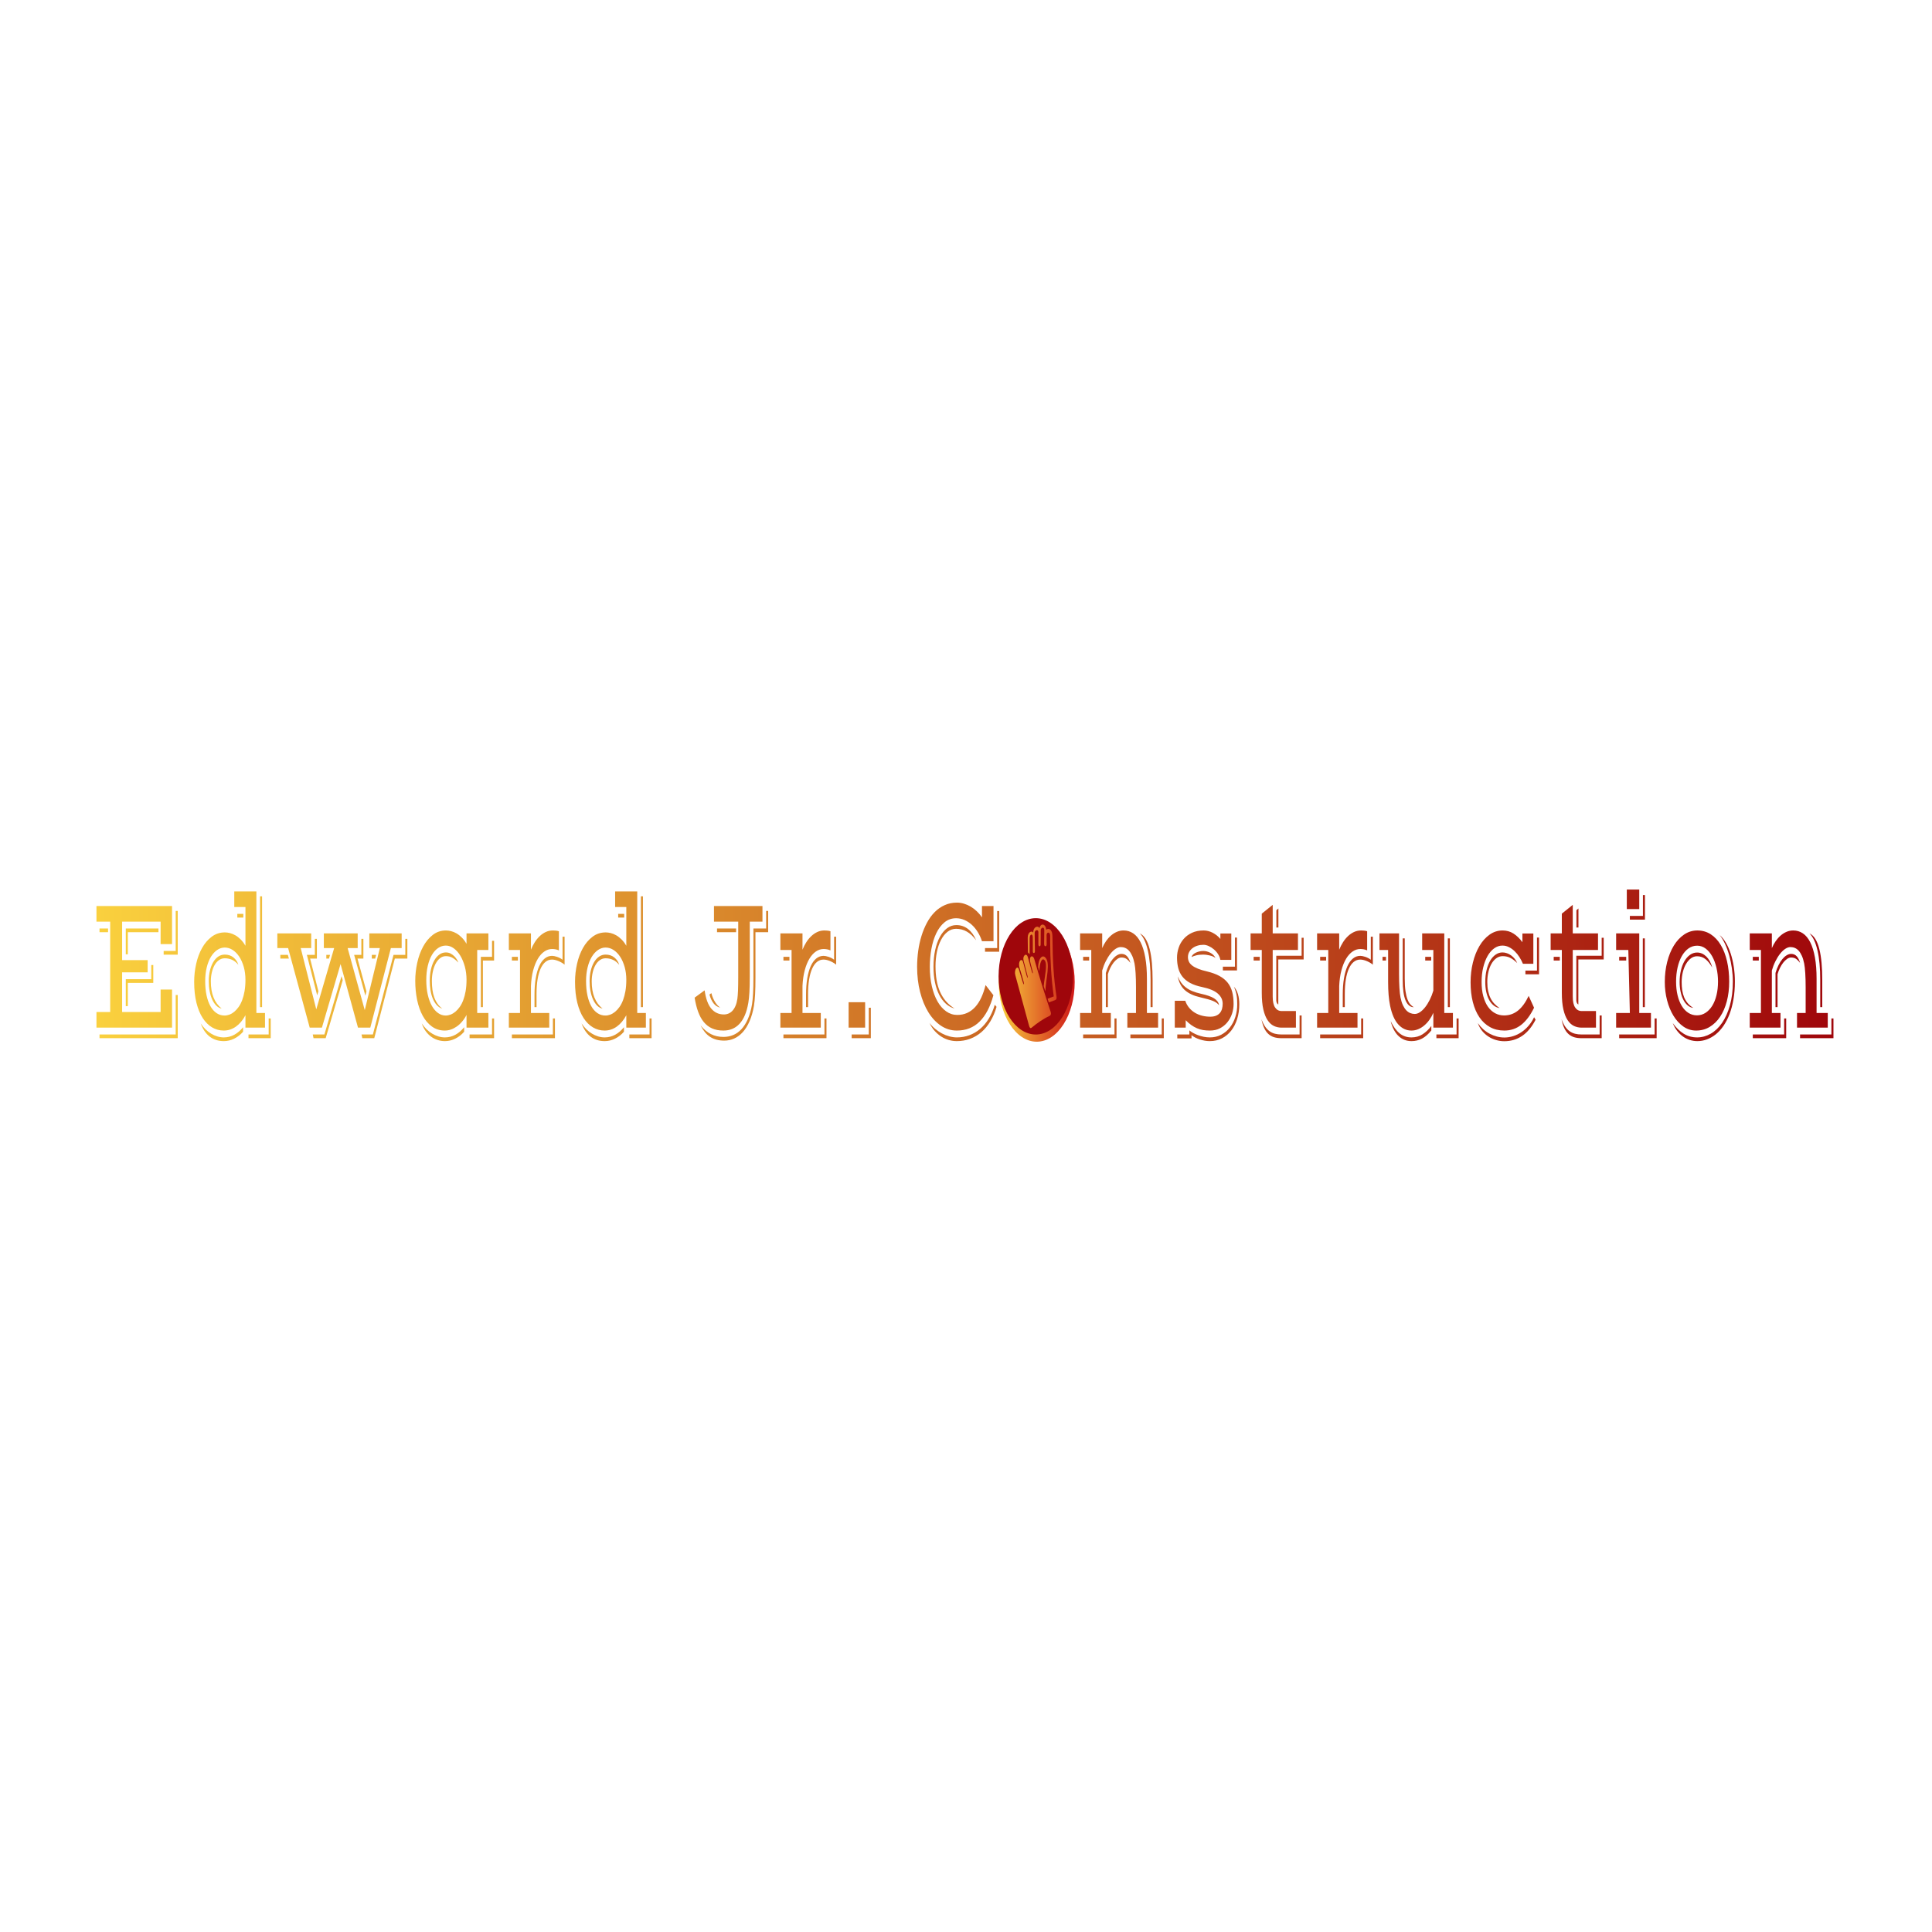 <svg class="thumb" width="1000" height="1000" viewBox="0,0,600,600" xmlns="http://www.w3.org/2000/svg" xmlns:inkscape="http://www.inkscape.org/namespaces/inkscape" xmlns:sodipodi="http://sodipodi.sourceforge.net/DTD/sodipodi-0.dtd" xmlns:xlink="http://www.w3.org/1999/xlink" xmlns:ns1="http://www.inkscape.org/namespaces/inkscape" xmlns:sketch="http://www.bohemiancoding.com/sketch/ns">
  <defs></defs>
  <g transform="matrix(0.356,0,0,0.356,-1.537,208.057)">
    <g transform="matrix(0.375,0,0,0.589,873.613,217.249)">
      <svg width="187.034" height="186.77" viewBox="-5.132,-5,187.034,186.77" class="thumb">
        <defs>
          <linearGradient x1="0" y1="0.5" x2="1" y2="0.5" id="linearGradientSkfepcdc04">
            <stop offset="0%" stop-color="#fad13e"></stop>
            <stop offset="100%" stop-color="#cf1717"></stop>
          </linearGradient>
        </defs>
        <g></g>
        <g></g>
        <g></g>
        <g></g>
        <g></g>
        <g></g>
        <g></g>
        <g></g>
        <g>
          <circle cx="88.385" cy="88.385" r="88.385" fill="url('#linearGradientSkfepcdc04')" stroke="none" style=""></circle>
        </g>
      </svg>
    </g>
    <g transform="matrix(0.694,0,0,1.085,871.977,211.114)">
      <svg width="103.542" height="103.542" viewBox="-1.771,-3.328,103.542,103.542">
        <defs>
          <linearGradient x1="0" y1="0.5" x2="1" y2="0.5" id="linearGradientSkfepcdc0a">
            <stop offset="0%" stop-color="#9f060b"></stop>
            <stop offset="100%" stop-color="#9f060b"></stop>
          </linearGradient>
        </defs>
        <g></g>
        <g></g>
        <g></g>
        <g></g>
        <g></g>
        <g></g>
        <g></g>
        <g></g>
        <g>
          <path fill="url('#linearGradientSkfepcdc0a')" d="M50,1.672c-25.831,0-46.771,20.939-46.771,46.771S24.169,95.214,50,95.214s46.771-20.94,46.771-46.771  S75.831,1.672,50,1.672z M67.351,80.238c-8.062,2.384-15.516,5.731-22.72,9.542c-1.612,0.853-2.533-0.292-3.167-1.781L24.327,47.69  c-2.019-4.748,2.811-8.527,4.535-4.643c1.575,3.55,3.328,7.019,4.993,10.527c0.76,1.602,1.936,1.992,0.955-0.493  c-1.529-3.878-3.437-7.595-5.156-11.394c-2.621-5.795,2.931-8.311,4.428-4.633l4.476,10.992c1.178,2.355,1.785,1.834,0.974-0.165  l-4.859-11.958c-1.686-4.145,3.582-6.824,5.292-2.934c1.7,3.866,3.469,7.704,5.059,11.617c0.702,1.728,1.934,2.128,0.974-0.167  c-1.035-2.472-1.972-4.984-2.956-7.478c-2.008-4.839,3.455-6.453,5.242-1.949C54.659,49.25,61.468,63.24,68.689,76.989  C69.499,78.53,68.946,79.767,67.351,80.238z M60.8,35.332c-3.308-2.104-5.979,2.287-6.389,8.975l-1.484-3.317  c0.473-7.242,5.125-9.778,8.461-8.01c7.822,4.143,1.088,17.211,0.623,27.605c-0.582-0.946-1.463-3.367-2.045-4.311  C60.892,48.857,65.37,38.243,60.8,35.332z M74.314,67.571l-7.966,1.801l-1.446-2.92l7.679-1.869  c-3.16-14.483-4.425-29.291-4.535-44.489c-0.012-1.499,0.09-2.841,0.008-4.345c-0.187-3.412-4.494-3.022-4.475-0.492l0.055,7.53  c0.016,2.005-3.213,2.021-3.164-0.327l0.219-10.913c0.072-3.658-4.454-2.273-4.475-0.234l-0.109,11.477  c-0.021,2.083-2.838,1.92-2.838,0v-9.931c0-2.45-4.744-1.74-4.692,0.653l0.328,14.732c0.045,2.03-2.652,1.708-2.619,0.327  c0.094-3.927-0.073-7.856-0.109-11.785c-0.026-2.826-3.789-2.679-3.874,1.146c-0.099,4.438-0.018,8.27-0.055,12.707l-2.182-1.466  l-0.219-11.746c-0.092-4.872,5.71-6.059,6.883-4.02c-0.104-4.52,5.74-6.258,7.957-3.713c1.492-4.438,7.84-3.514,8.401,1.201  c4.593-1.77,7.802,0.938,7.804,5.072c0.002,1.215,0.111,2.206,0.123,3.31c0.134,15.416,1.4,30.606,5.047,45.511  C76.474,66.475,75.521,67.297,74.314,67.571z" stroke="none" style=""></path>
        </g>
      </svg>
    </g>
    <g transform="matrix(2.727,0,0,2.727,408.605,171.727)">
      <svg width="25.533" height="42.73" viewBox="9.978,57.443,25.533,42.73">
        <defs>
          <linearGradient x1="0" y1="0.5" x2="1" y2="0.5" id="linearGradientSkfepcdc0g">
            <stop offset="0%" stop-color="#000000"></stop>
            <stop offset="100%" stop-color="#000000"></stop>
          </linearGradient>
        </defs>
        <g></g>
        <g></g>
        <g></g>
        <g></g>
        <g></g>
        <g></g>
        <g></g>
        <g></g>
        <g>
          <path display="none" d="M30.511,92.747c0,1.338-1.16,2.426-2.59,2.426H17.569c-1.431,0-2.591-1.086-2.591-2.426v-27.88  c0-1.338,1.16-2.424,2.591-2.424h10.352c1.431,0,2.59,1.086,2.59,2.424V92.747z" fill="url('#linearGradientSkfepcdc0g')" stroke="none" style=""></path>
        </g>
      </svg>
    </g>
    <g transform="matrix(2.727,0,0,2.727,387.06,14.818)">
      <svg width="109.999" height="83.981" viewBox="-5,-0.173,109.999,83.981">
        <defs>
          <linearGradient x1="0" y1="0.5" x2="1" y2="0.5" id="linearGradientSkfepcdc0m">
            <stop offset="0%" stop-color="#000000"></stop>
            <stop offset="100%" stop-color="#000000"></stop>
          </linearGradient>
        </defs>
        <g></g>
        <g></g>
        <g></g>
        <g></g>
        <g></g>
        <g></g>
        <g></g>
        <g></g>
        <g>
          <path display="none" d="M50.819,4.827C50.527,4.823,50.267,4.86,50,4.895c-0.265-0.035-0.527-0.071-0.818-0.067  C22.049,5.293,0.467,26.875,0,54.009c0,6.656,0,13.313,0,19.97c0,6.438,9.985,6.438,9.985,0c0-6.655,0-13.313,0-19.97  c0.374-21.667,17.53-38.823,39.197-39.195c0.291-0.005,0.554-0.053,0.818-0.096c0.267,0.043,0.527,0.091,0.819,0.095  c21.666,0.373,38.823,17.528,39.197,39.196c0,6.654,0,13.312,0,19.97c0,6.438,9.983,6.438,9.983,0c0-6.656,0-13.313,0-19.97  C99.531,26.875,77.953,5.293,50.819,4.827z" fill="url('#linearGradientSkfepcdc0m')" stroke="none" style=""></path>
        </g>
      </svg>
    </g>
    <g transform="matrix(2.727,0,0,2.727,556.605,171.727)">
      <svg width="25.529" height="42.73" viewBox="64.492,57.443,25.529,42.73">
        <defs>
          <linearGradient x1="0" y1="0.5" x2="1" y2="0.5" id="linearGradientSkfepcdc0s">
            <stop offset="0%" stop-color="#000000"></stop>
            <stop offset="100%" stop-color="#000000"></stop>
          </linearGradient>
        </defs>
        <g></g>
        <g></g>
        <g></g>
        <g></g>
        <g></g>
        <g></g>
        <g></g>
        <g></g>
        <g>
          <path display="none" d="M69.492,92.747c0,1.338,1.159,2.426,2.587,2.426h10.355c1.429,0,2.587-1.086,2.587-2.426v-27.88  c0-1.338-1.158-2.424-2.587-2.424H72.079c-1.428,0-2.587,1.086-2.587,2.424V92.747z" fill="url('#linearGradientSkfepcdc0s')" stroke="none" style=""></path>
        </g>
      </svg>
    </g>
    <g transform="matrix(2.727,0,0,2.727,457.969,0)">
      <svg width="57.716" height="110" viewBox="21.141,-5,57.716,110">
        <defs>
          <linearGradient x1="0" y1="0.5" x2="1" y2="0.5" id="linearGradientSkfepcdc0y">
            <stop offset="0%" stop-color="#000000"></stop>
            <stop offset="100%" stop-color="#000000"></stop>
          </linearGradient>
        </defs>
        <g></g>
        <g></g>
        <g></g>
        <g></g>
        <g></g>
        <g></g>
        <g></g>
        <g></g>
        <g>
          <path display="none" d="M73.857,23.889c0-1.889-1.146-3.508-2.781-4.199c0.811-0.824,1.313-1.952,1.313-3.199  c0-2.506-2.02-4.536-4.521-4.557c0.216-0.529,0.335-1.105,0.335-1.711c0-2.519-2.04-4.56-4.56-4.56c-0.603,0-1.173,0.118-1.7,0.331  c-0.021-2.5-2.05-4.521-4.557-4.521c-1.242,0-2.367,0.499-3.189,1.306C53.505,1.145,51.887,0,50,0c-1.886,0-3.503,1.145-4.197,2.779  c-0.822-0.807-1.946-1.306-3.19-1.306c-2.505,0-4.537,2.02-4.556,4.521c-0.527-0.21-1.1-0.331-1.701-0.331  c-2.519,0-4.561,2.041-4.561,4.56c0,0.604,0.121,1.182,0.334,1.711c-2.498,0.021-4.518,2.051-4.518,4.555  c0,1.249,0.5,2.375,1.311,3.199c-1.633,0.692-2.779,2.311-2.781,4.196l0,0c0,0,0,0.002,0,0.005c0,0.002,0,0.004,0,0.006v-0.002  c0,1.888,1.148,3.504,2.781,4.196c-0.81,0.823-1.311,1.951-1.311,3.198c0,2.505,2.02,4.535,4.519,4.557  c-0.214,0.53-0.334,1.105-0.334,1.711c0,2.52,2.041,4.559,4.56,4.559c0.602,0,1.174-0.118,1.701-0.331  c0.018,2.002,1.321,3.692,3.125,4.288L29.73,97.133l7.873-5.165L42.515,100L50,66.62L57.484,100l4.914-8.032l7.871,5.166  L58.819,46.07c1.805-0.596,3.108-2.286,3.126-4.288c0.525,0.213,1.098,0.331,1.698,0.331c2.521,0,4.561-2.041,4.561-4.559  c0-0.604-0.12-1.181-0.334-1.711c2.499-0.021,4.519-2.052,4.519-4.557c0-1.247-0.502-2.375-1.312-3.199  C72.711,27.396,73.857,25.777,73.857,23.889z M50,38.715c-8.189,0-14.829-6.638-14.829-14.829c0-8.187,6.64-14.825,14.829-14.825  c8.188,0,14.827,6.639,14.827,14.825C64.827,32.078,58.188,38.715,50,38.715z" fill="url('#linearGradientSkfepcdc0y')" stroke="none" style=""></path>
        </g>
      </svg>
    </g>
    <g transform="matrix(2.727,0,0,2.727,438.878,0)">
      <svg width="71.788" height="110" viewBox="14.106,-5,71.788,110">
        <defs>
          <linearGradient x1="0" y1="0.5" x2="1" y2="0.5" id="linearGradientSkfepcdc014">
            <stop offset="0%" stop-color="#000000"></stop>
            <stop offset="100%" stop-color="#000000"></stop>
          </linearGradient>
        </defs>
        <g></g>
        <g></g>
        <g></g>
        <g></g>
        <g></g>
        <g></g>
        <g></g>
        <g></g>
        <g>
          <path display="none" d="M50,100h4.559V76.896l0.002,0.003h25.463c0.493-0.006,0.87-0.525,0.87-1.037c0-0.188-0.05-0.363-0.142-0.516  L67.459,52.984c-0.145-0.241-0.345-0.922,0.424-1.051l3.313-0.336c0.49-0.007,0.863-0.525,0.863-1.038  c0-0.187-0.053-0.362-0.142-0.515l-10.688-18.34c-0.215-0.335-0.117-0.824,0.338-0.893l1.934-0.331  c0.488-0.082,0.773-0.66,0.688-1.167c-0.021-0.12-0.062-0.231-0.116-0.33l-7.708-13.359c-0.15-0.284,0.027-0.623,0.283-0.7  l1.008-0.306c0.476-0.143,0.688-0.756,0.537-1.249c-0.023-0.078-0.057-0.154-0.098-0.22L50.749,0.428C50.59,0.173,50.321,0,50,0  c-0.322,0-0.59,0.173-0.749,0.428l-7.346,12.725c-0.037,0.066-0.07,0.141-0.096,0.22c-0.149,0.491,0.063,1.104,0.537,1.248  l1.008,0.306c0.257,0.078,0.436,0.417,0.286,0.7L35.93,28.985c-0.055,0.099-0.094,0.212-0.114,0.33  c-0.087,0.507,0.199,1.085,0.687,1.169l1.935,0.328c0.454,0.069,0.552,0.559,0.337,0.894l-10.69,18.339  c-0.089,0.152-0.141,0.327-0.141,0.515c0,0.512,0.374,1.031,0.862,1.038l3.312,0.336c0.768,0.129,0.569,0.81,0.426,1.051  L19.248,75.346c-0.092,0.151-0.142,0.326-0.142,0.514c0,0.513,0.379,1.033,0.871,1.039h25.462l0.005-0.006V100H50z" fill="url('#linearGradientSkfepcdc014')" stroke="none" style=""></path>
        </g>
      </svg>
    </g>
    <g transform="matrix(0.908,0,0,1.745,92.713,148.446)">
      <svg width="1686.719" height="185" style="overflow: visible;">
        <defs>
          <linearGradient x1="1" y1="0.5" x2="0" y2="0.5" id="linearGradientSkfepcdc01c">
            <stop offset="0%" stop-color="#9f060b"></stop>
            <stop offset="100%" stop-color="#fad13e"></stop>
          </linearGradient>
        </defs>
        <g transform="matrix(1,0,0,1,0,93.75)">
          <path d="M-4.68 0L-4.68-7.81L 8.51-7.81L 8.51-52.98L-4.68-52.98L-4.68-60.79L 67.93-60.79L 67.93-41.75L 56.95-41.75L 56.95-52.98L 19.98-52.98L 19.98-33.74L 44.49-33.74L 44.49-27.64L 19.98-27.64L 19.98-7.81L 56.95-7.81L 56.95-19.04L 67.93-19.04L 67.93 0L-4.68 0ZM 59.88-36.47L 59.88-38.33L 71.45-38.33L 71.45-58.35L 73.4-58.35L 73.4-36.47L 59.88-36.47ZM 23.5-36.67L 23.5-49.56L 54.89-49.56L 54.89-47.71L 25.45-47.71L 25.45-36.67L 23.5-36.67ZM-1.75-47.71L-1.75-49.56L 6.46-49.56L 6.46-47.71L-1.75-47.71ZM 23.5-10.74L 23.5-24.22L 47.96-24.22L 47.96-31.3L 49.91-31.3L 49.91-22.36L 25.45-22.36L 25.45-10.74L 23.5-10.74ZM-1.75 3.42L 71.45 3.42L 71.45-16.31L 73.4-16.31L 73.4 5.27L-1.75 5.27L-1.75 3.42ZM 89.2-22.9L 89.2-22.9Q 89.2-27.44  91.1-31.86Q 93-36.28  96.74-39.77Q 100.47-43.26  105.99-45.43Q 111.51-47.61  118.69-47.61L 118.69-47.61Q 120.98-47.61  123.59-47.27Q 126.21-46.92  128.82-46.14Q 131.43-45.36  133.92-44.07Q 136.41-42.77  138.46-40.92L 138.46-40.92L 138.46-60.3L 127.72-60.3L 127.72-68.12L 148.96-68.12L 148.96-7.32L 157.26-7.32L 157.26 0L 138.46 0L 138.46-6.2Q 134.65-2.49  129.28-0.51Q 123.91 1.46  117.61 1.46L 117.61 1.46Q 111.61 1.46  106.43-0.12Q 101.26-1.71  97.42-4.79Q 93.59-7.86  91.39-12.4Q 89.2-16.94  89.2-22.9ZM 152.48-10.25L 152.48-65.63L 154.43-65.63L 154.43-10.25L 152.48-10.25ZM 130.65-55.03L 130.65-56.88L 136.41-56.88L 136.41-55.03L 130.65-55.03ZM 99.79-23.29L 99.79-23.29Q 99.79-19.34  101.08-16.16Q 102.38-12.99  104.8-10.74Q 107.21-8.5  110.66-7.28Q 114.1-6.05  118.44-6.05L 118.44-6.05Q 120.74-6.05  123.11-6.52Q 125.47-6.98  127.7-7.93Q 129.92-8.89  131.9-10.33Q 133.87-11.77  135.31-13.75Q 136.75-15.72  137.61-18.26Q 138.46-20.8  138.46-23.93L 138.46-23.93Q 138.46-27.39  136.85-30.35Q 135.24-33.3  132.53-35.45Q 129.82-37.6  126.21-38.82Q 122.59-40.04  118.59-40.04L 118.59-40.04Q 114.68-40.04  111.27-38.82Q 107.85-37.6  105.28-35.4Q 102.72-33.2  101.26-30.1Q 99.79-27  99.79-23.29ZM 103.21-23.29L 103.21-23.29Q 103.21-26.07  104.31-28.47Q 105.41-30.86  107.41-32.67Q 109.41-34.47  112.27-35.5Q 115.12-36.52  118.59-36.52L 118.59-36.52Q 123.57-36.52  126.99-35.06Q 130.41-33.59  131.63-31.4L 131.63-31.4Q 128.99-33.11  125.69-33.89Q 122.4-34.67  118.59-34.67L 118.59-34.67Q 115.51-34.67  113.05-33.76Q 110.58-32.86  108.85-31.3Q 107.12-29.74  106.16-27.61Q 105.21-25.49  105.21-23.1L 105.21-23.1Q 105.21-13.87  115.61-9.52L 115.61-9.52Q 112.63-9.86  110.34-11.08Q 108.04-12.3  106.46-14.14Q 104.87-15.97  104.04-18.31Q 103.21-20.65  103.21-23.29ZM 141.39 3.42L 160.78 3.42L 160.78-4.59L 162.73-4.59L 162.73 5.27L 141.39 5.27L 141.39 3.42ZM 95.49-2.1L 95.49-2.1Q 97.5-0.49  100.04 0.81Q 102.57 2.1  105.46 3Q 108.34 3.91  111.44 4.39Q 114.54 4.88  117.66 4.88L 117.66 4.88Q 123.08 4.88  127.79 3.54Q 132.51 2.2  136.17-0.2L 136.17-0.2L 136.17 2.05Q 132.51 4.25  127.7 5.49Q 122.89 6.74  117.71 6.74L 117.71 6.74Q 109.8 6.74  104.19 4.52Q 98.57 2.29  95.49-2.1ZM 200.208 0L 179.448-39.79L 169.098-39.79L 169.098-47.12L 201.618-47.12L 201.618-39.79L 191.558-39.79L 206.508-9.13L 223.688-39.79L 213.778-39.79L 213.778-47.12L 246.298-47.12L 246.298-39.79L 236.628-39.79L 253.088-8.74L 267.588-39.79L 257.478-39.79L 257.478-47.12L 288.538-47.12L 288.538-39.79L 278.188-39.79L 258.408 0L 246.588 0L 229.848-31.79L 211.928 0L 200.208 0ZM 250.008 3.42L 260.898 3.42L 280.718-36.38L 292.048-36.38L 292.048-44.38L 294.008-44.38L 294.008-34.52L 281.988-34.52L 262.218 5.27L 250.738 5.27L 250.008 3.42ZM 242.878-36.38L 249.818-36.38L 249.818-44.38L 251.768-44.38L 251.768-34.52L 246.108-34.52L 254.698-18.12L 253.668-15.97L 242.878-36.38ZM 207.378-16.16L 197.468-36.38L 205.138-36.38L 205.138-44.38L 207.088-44.38L 207.088-34.52L 200.598-34.52L 208.558-18.16L 207.378-16.16ZM 259.868-34.52L 259.868-36.38L 263.978-36.38L 263.098-34.52L 259.868-34.52ZM 216.168-34.52L 216.168-36.38L 219.738-36.38L 218.708-34.52L 216.168-34.52ZM 171.978-34.52L 171.978-36.38L 179.208-36.38L 180.188-34.52L 171.978-34.52ZM 203.138 3.42L 214.318 3.42L 230.768-25.73L 231.898-23.68L 215.538 5.27L 203.868 5.27L 203.138 3.42ZM 301.6-23.39L 301.6-23.39Q 301.6-27.93  303.5-32.42Q 305.4-36.91  309.14-40.5Q 312.87-44.09  318.39-46.34Q 323.91-48.58  331.09-48.58L 331.09-48.58Q 333.38-48.58  335.99-48.24Q 338.61-47.9  341.22-47.12Q 343.83-46.34  346.32-45.04Q 348.81-43.75  350.86-41.89L 350.86-41.89L 350.86-47.12L 371.86-47.12L 371.86-38.82L 361.12-38.82L 361.12-7.32L 371.86-7.32L 371.86 0L 350.86 0L 350.86-6.35Q 348.96-4.44  346.54-2.98Q 344.12-1.51  341.41-0.54Q 338.7 0.44  335.8 0.95Q 332.89 1.46  330.01 1.46L 330.01 1.46Q 322.98 1.46  317.66-0.54Q 312.34-2.54  308.77-5.93Q 305.21-9.33  303.4-13.84Q 301.6-18.36  301.6-23.39ZM 364.63-10.25L 364.63-35.4L 375.37-35.4L 375.37-43.41L 377.33-43.41L 377.33-33.54L 366.59-33.54L 366.59-10.25L 364.63-10.25ZM 312.19-23.78L 312.19-23.78Q 312.19-19.73  313.63-16.46Q 315.07-13.18  317.56-10.89Q 320.05-8.59  323.47-7.32Q 326.89-6.05  330.84-6.05L 330.84-6.05Q 333.14-6.05  335.51-6.52Q 337.87-6.98  340.1-7.93Q 342.32-8.89  344.3-10.33Q 346.27-11.77  347.71-13.75Q 349.15-15.72  350.01-18.26Q 350.86-20.8  350.86-23.93L 350.86-23.93Q 350.86-27.39  349.25-30.49Q 347.64-33.59  344.93-35.94Q 342.22-38.28  338.61-39.65Q 334.99-41.02  330.99-41.02L 330.99-41.02Q 326.99-41.02  323.54-39.79Q 320.1-38.57  317.59-36.33Q 315.07-34.08  313.63-30.88Q 312.19-27.69  312.19-23.78ZM 315.56-23.54L 315.56-23.54Q 315.56-26.61  316.71-29.17Q 317.86-31.74  319.91-33.62Q 321.96-35.5  324.79-36.55Q 327.62-37.6  330.99-37.6L 330.99-37.6Q 333.53-37.6  335.58-37.04Q 337.63-36.47  339.14-35.67Q 340.66-34.86  341.63-34.01Q 342.61-33.15  343-32.52L 343-32.52Q 340.36-33.98  337.58-34.86Q 334.8-35.74  330.99-35.74L 330.99-35.74Q 327.91-35.74  325.45-34.74Q 322.98-33.74  321.22-32.03Q 319.47-30.32  318.51-28.08Q 317.56-25.83  317.56-23.34L 317.56-23.34Q 317.56-21  318.1-18.95Q 318.64-16.89  319.83-15.16Q 321.03-13.43  322.96-11.99Q 324.89-10.55  327.62-9.47L 327.62-9.47Q 324.54-10.01  322.27-11.3Q 320-12.6  318.51-14.45Q 317.02-16.31  316.29-18.63Q 315.56-20.95  315.56-23.54ZM 353.79 3.42L 375.37 3.42L 375.37-4.59L 377.33-4.59L 377.33 5.27L 353.79 5.27L 353.79 3.42ZM 307.89-2.1L 307.89-2.1Q 309.9-0.49  312.44 0.81Q 314.97 2.1  317.86 3Q 320.74 3.91  323.84 4.39Q 326.94 4.88  330.06 4.88L 330.06 4.88Q 335.48 4.88  340.19 3.54Q 344.91 2.2  348.57-0.2L 348.57-0.2L 348.57 2.05Q 344.91 4.25  340.1 5.49Q 335.29 6.74  330.11 6.74L 330.11 6.74Q 326.55 6.74  323.13 6.18Q 319.71 5.62  316.78 4.49Q 313.85 3.37  311.56 1.71Q 309.26 0.05  307.89-2.1ZM 391.512 0L 391.512-7.32L 402.252-7.32L 402.252-38.82L 391.512-38.82L 391.512-47.12L 412.752-47.12L 412.752-38.96Q 414.262-40.92  416.392-42.68Q 418.512-44.43  421.202-45.75Q 423.882-47.07  427.062-47.83Q 430.232-48.58  433.842-48.58L 433.842-48.58Q 434.922-48.58  436.532-48.51Q 438.142-48.44  439.612-48.19L 439.612-48.19L 439.612-38.62Q 437.902-39.01  436.242-39.16Q 434.582-39.31  433.012-39.31L 433.012-39.31Q 429.112-39.31  425.622-38.06Q 422.132-36.82  419.392-34.45Q 416.662-32.08  414.902-28.66Q 413.142-25.24  412.752-20.85L 412.752-20.85L 412.752-7.32L 430.332-7.32L 430.332 0L 391.512 0ZM 416.172-10.25L 416.172-16.46Q 416.172-21.04  417.342-24.66Q 418.512-28.27  420.682-30.76Q 422.862-33.25  425.982-34.57Q 429.112-35.89  433.012-35.89L 433.012-35.89Q 433.842-35.89  435.112-35.77Q 436.382-35.64  437.772-35.4Q 439.172-35.16  440.582-34.79Q 442.002-34.42  443.122-33.94L 443.122-33.94L 443.122-45.46L 445.072-45.46L 445.072-31.49Q 443.712-32.08  442.122-32.54Q 440.532-33.01  438.902-33.35Q 437.262-33.69  435.752-33.86Q 434.232-34.03  433.012-34.03L 433.012-34.03Q 429.452-34.03  426.692-32.86Q 423.932-31.69  422.032-29.49Q 420.122-27.29  419.122-24.12Q 418.122-20.95  418.122-16.94L 418.122-16.94L 418.122-10.25L 416.172-10.25ZM 394.442-33.54L 394.442-35.4L 400.202-35.4L 400.202-33.54L 394.442-33.54ZM 394.442 3.42L 433.842 3.42L 433.842-4.59L 435.802-4.59L 435.802 5.27L 394.442 5.27L 394.442 3.42ZM 455.114-22.9L 455.114-22.9Q 455.114-27.44  457.014-31.86Q 458.914-36.28  462.654-39.77Q 466.384-43.26  471.904-45.43Q 477.424-47.61  484.604-47.61L 484.604-47.61Q 486.894-47.61  489.504-47.27Q 492.124-46.92  494.734-46.14Q 497.344-45.36  499.834-44.07Q 502.324-42.77  504.374-40.92L 504.374-40.92L 504.374-60.3L 493.634-60.3L 493.634-68.12L 514.874-68.12L 514.874-7.32L 523.174-7.32L 523.174 0L 504.374 0L 504.374-6.2Q 500.564-2.49  495.194-0.51Q 489.824 1.46  483.524 1.46L 483.524 1.46Q 477.524 1.46  472.344-0.12Q 467.174-1.71  463.334-4.79Q 459.504-7.86  457.304-12.4Q 455.114-16.94  455.114-22.9ZM 518.394-10.25L 518.394-65.63L 520.344-65.63L 520.344-10.25L 518.394-10.25ZM 496.564-55.03L 496.564-56.88L 502.324-56.88L 502.324-55.03L 496.564-55.03ZM 465.704-23.29L 465.704-23.29Q 465.704-19.34  466.994-16.16Q 468.294-12.99  470.714-10.74Q 473.124-8.5  476.574-7.28Q 480.014-6.05  484.354-6.05L 484.354-6.05Q 486.654-6.05  489.024-6.52Q 491.384-6.98  493.614-7.93Q 495.834-8.89  497.814-10.33Q 499.784-11.77  501.224-13.75Q 502.664-15.72  503.524-18.26Q 504.374-20.8  504.374-23.93L 504.374-23.93Q 504.374-27.39  502.764-30.35Q 501.154-33.3  498.444-35.45Q 495.734-37.6  492.124-38.82Q 488.504-40.04  484.504-40.04L 484.504-40.04Q 480.594-40.04  477.184-38.82Q 473.764-37.6  471.194-35.4Q 468.634-33.2  467.174-30.1Q 465.704-27  465.704-23.29ZM 469.124-23.29L 469.124-23.29Q 469.124-26.07  470.224-28.47Q 471.324-30.86  473.324-32.67Q 475.324-34.47  478.184-35.5Q 481.034-36.52  484.504-36.52L 484.504-36.52Q 489.484-36.52  492.904-35.06Q 496.324-33.59  497.544-31.4L 497.544-31.4Q 494.904-33.11  491.604-33.89Q 488.314-34.67  484.504-34.67L 484.504-34.67Q 481.424-34.67  478.964-33.76Q 476.494-32.86  474.764-31.3Q 473.034-29.74  472.074-27.61Q 471.124-25.49  471.124-23.1L 471.124-23.1Q 471.124-13.87  481.524-9.52L 481.524-9.52Q 478.544-9.86  476.254-11.08Q 473.954-12.3  472.374-14.14Q 470.784-15.97  469.954-18.31Q 469.124-20.65  469.124-23.29ZM 507.304 3.42L 526.694 3.42L 526.694-4.59L 528.644-4.59L 528.644 5.27L 507.304 5.27L 507.304 3.42ZM 461.404-2.1L 461.404-2.1Q 463.414-0.49  465.954 0.81Q 468.484 2.1  471.374 3Q 474.254 3.91  477.354 4.39Q 480.454 4.88  483.574 4.88L 483.574 4.88Q 488.994 4.88  493.704 3.54Q 498.424 2.2  502.084-0.2L 502.084-0.2L 502.084 2.05Q 498.424 4.25  493.614 5.49Q 488.804 6.74  483.624 6.74L 483.624 6.74Q 475.714 6.74  470.104 4.52Q 464.484 2.29  461.404-2.1ZM 570.001-14.99L 579.621-18.65Q 581.281-12.45  585.991-9.52Q 590.701-6.59  598.121-6.59L 598.121-6.59Q 600.521-6.59  602.621-7.06Q 604.721-7.52  606.401-8.47Q 608.091-9.42  609.281-10.89Q 610.481-12.35  611.061-14.36L 611.061-14.36Q 611.501-16.02  611.701-18.65Q 611.891-21.29  611.891-25.68L 611.891-25.68L 611.891-52.98L 588.601-52.98L 588.601-60.79L 635.181-60.79L 635.181-52.98L 622.981-52.98L 622.981-25.29Q 622.981-20.9  622.641-17.7Q 622.291-14.5  621.611-12.45L 621.611-12.45Q 620.441-8.84  618.291-6.23Q 616.141-3.61  613.091-1.9Q 610.041-0.2  606.161 0.63Q 602.271 1.46  597.681 1.46L 597.681 1.46Q 591.431 1.46  586.801 0.39Q 582.161-0.68  578.841-2.78Q 575.521-4.88  573.371-7.96Q 571.221-11.04  570.001-14.99L 570.001-14.99ZM 575.711-1.12L 575.711-1.12Q 580.301 1.81  585.621 3.22Q 590.951 4.64  597.781 4.64L 597.781 4.64Q 602.621 4.64  606.991 3.71Q 611.361 2.78  614.921 0.81Q 618.491-1.17  621.121-4.27Q 623.761-7.37  625.181-11.72L 625.181-11.72Q 625.811-13.92  626.151-17.11Q 626.491-20.31  626.491-25.29L 626.491-25.29L 626.491-49.56L 638.701-49.56L 638.701-58.35L 640.651-58.35L 640.651-47.71L 628.451-47.71L 628.451-25.15Q 628.451-20.02  628.101-16.67Q 627.761-13.33  626.981-10.84L 626.981-10.84Q 625.521-6.49  622.781-3.22Q 620.051 0.05  616.341 2.2Q 612.631 4.35  608.091 5.42Q 603.541 6.49  598.471 6.49L 598.471 6.49Q 594.411 6.49  591.071 6.03Q 587.721 5.57  584.941 4.64Q 582.161 3.71  579.891 2.27Q 577.621 0.83  575.711-1.12ZM 591.531-47.71L 591.531-49.56L 609.841-49.56L 609.841-47.71L 591.531-47.71ZM 584.261-16.55L 586.111-17.24Q 586.751-15.87  587.721-14.72Q 588.701-13.57  589.851-12.65Q 591.001-11.72  592.221-11.06Q 593.441-10.4  594.611-10.01L 594.611-10.01Q 590.751-10.45  588.161-12.18Q 585.581-13.92  584.261-16.55L 584.261-16.55ZM 652.396 0L 652.396-7.32L 663.136-7.32L 663.136-38.82L 652.396-38.82L 652.396-47.12L 673.636-47.12L 673.636-38.96Q 675.146-40.92  677.276-42.68Q 679.396-44.43  682.086-45.75Q 684.766-47.07  687.946-47.83Q 691.116-48.58  694.726-48.58L 694.726-48.58Q 695.806-48.58  697.416-48.51Q 699.026-48.44  700.496-48.19L 700.496-48.19L 700.496-38.62Q 698.786-39.01  697.126-39.16Q 695.466-39.31  693.896-39.31L 693.896-39.31Q 689.996-39.31  686.506-38.06Q 683.016-36.82  680.276-34.45Q 677.546-32.08  675.786-28.66Q 674.026-25.24  673.636-20.85L 673.636-20.85L 673.636-7.32L 691.216-7.32L 691.216 0L 652.396 0ZM 677.056-10.25L 677.056-16.46Q 677.056-21.04  678.226-24.66Q 679.396-28.27  681.566-30.76Q 683.746-33.25  686.866-34.57Q 689.996-35.89  693.896-35.89L 693.896-35.89Q 694.726-35.89  695.996-35.77Q 697.266-35.64  698.656-35.4Q 700.056-35.16  701.466-34.79Q 702.886-34.42  704.006-33.94L 704.006-33.94L 704.006-45.46L 705.956-45.46L 705.956-31.49Q 704.596-32.08  703.006-32.54Q 701.416-33.01  699.786-33.35Q 698.146-33.69  696.636-33.86Q 695.116-34.03  693.896-34.03L 693.896-34.03Q 690.336-34.03  687.576-32.86Q 684.816-31.69  682.916-29.49Q 681.006-27.29  680.006-24.12Q 679.006-20.95  679.006-16.94L 679.006-16.94L 679.006-10.25L 677.056-10.25ZM 655.326-33.54L 655.326-35.4L 661.086-35.4L 661.086-33.54L 655.326-33.54ZM 655.326 3.42L 694.726 3.42L 694.726-4.59L 696.686-4.59L 696.686 5.27L 655.326 5.27L 655.326 3.42ZM 717.949 0L 717.949-12.7L 733.819-12.7L 733.819 0L 717.949 0ZM 720.879 3.42L 737.329 3.42L 737.329-9.96L 739.289-9.96L 739.289 5.27L 720.879 5.27L 720.879 3.42ZM 783.763-30.37L 783.763-30.37Q 783.763-34.42  784.813-38.38Q 785.863-42.33  787.993-45.9Q 790.113-49.46  793.283-52.51Q 796.463-55.57  800.713-57.79Q 804.953-60.01  810.303-61.25Q 815.653-62.5  822.043-62.5L 822.043-62.5Q 825.463-62.5  828.833-61.96Q 832.203-61.43  835.303-60.47Q 838.403-59.52  841.163-58.15Q 843.923-56.79  846.073-55.13L 846.073-55.13L 846.073-60.79L 857.153-60.79L 857.153-43.21L 846.073-43.21Q 844.513-45.7  841.973-47.83Q 839.433-49.95  836.203-51.46Q 832.983-52.98  829.173-53.83Q 825.363-54.69  821.263-54.69L 821.263-54.69Q 814.823-54.69  810.063-52.64Q 805.303-50.59  802.173-47.19Q 799.053-43.8  797.513-39.43Q 795.973-35.06  795.973-30.37L 795.973-30.37Q 795.973-25.1  797.923-20.68Q 799.883-16.26  803.373-13.09Q 806.863-9.91  811.693-8.13Q 816.533-6.35  822.343-6.35L 822.343-6.35Q 827.613-6.35  831.913-7.37Q 836.203-8.4  839.573-10.33Q 842.943-12.26  845.413-15.04Q 847.873-17.82  849.533-21.29L 849.533-21.29L 857.053-16.21Q 852.513-7.52  843.803-3.03Q 835.083 1.46  821.903 1.46L 821.903 1.46Q 813.603 1.46  806.613-0.98Q 799.633-3.42  794.553-7.71Q 789.483-12.01  786.623-17.82Q 783.763-23.63  783.763-30.37ZM 849.003-37.94L 849.003-39.79L 860.673-39.79L 860.673-58.3L 862.623-58.3L 862.623-37.94L 849.003-37.94ZM 799.493-30.42L 799.493-30.42Q 799.493-34.96  801.103-38.77Q 802.713-42.58  805.613-45.36Q 808.523-48.14  812.553-49.71Q 816.583-51.27  821.463-51.27L 821.463-51.27Q 827.853-51.27  832.713-49.29Q 837.573-47.31  840.503-43.65L 840.503-43.65Q 836.253-46.63  831.493-48.02Q 826.733-49.41  821.263-49.41L 821.263-49.41Q 816.623-49.41  812.943-47.9Q 809.253-46.39  806.693-43.82Q 804.123-41.26  802.783-37.87Q 801.443-34.47  801.443-30.71L 801.443-30.71Q 801.443-27.05  802.443-23.9Q 803.443-20.75  805.613-18.12Q 807.793-15.48  811.253-13.33Q 814.723-11.18  819.703-9.57L 819.703-9.57Q 815.113-10.21  811.383-11.96Q 807.643-13.72  805.003-16.41Q 802.373-19.09  800.933-22.63Q 799.493-26.17  799.493-30.42ZM 795.683-2.34L 795.683-2.34Q 798.023-0.73  801.123 0.61Q 804.223 1.95  807.663 2.91Q 811.113 3.86  814.793 4.37Q 818.483 4.88  822.003 4.88L 822.003 4.88Q 828.253 4.88  833.883 3.81Q 839.523 2.73  844.243 0.66Q 848.953-1.42  852.563-4.47Q 856.173-7.52  858.373-11.43L 858.373-11.43L 860.083-10.4Q 857.843-6.35  854.123-3.15Q 850.413 0.05  845.513 2.25Q 840.603 4.44  834.623 5.59Q 828.643 6.74  821.903 6.74L 821.903 6.74Q 818.043 6.74  814.233 6.18Q 810.423 5.62  806.983 4.47Q 803.543 3.32  800.633 1.64Q 797.733-0.05  795.683-2.34ZM 940.334 0L 940.334-7.32L 951.074-7.32L 951.074-38.82L 940.334-38.82L 940.334-47.12L 961.574-47.12L 961.574-39.75Q 963.084-41.6  965.204-43.21Q 967.334-44.82  969.964-46.02Q 972.604-47.22  975.684-47.9Q 978.754-48.58  982.124-48.58L 982.124-48.58Q 987.204-48.58  991.354-47.14Q 995.504-45.7  998.434-42.7Q 1001.364-39.7  1002.954-35.13Q 1004.544-30.57  1004.544-24.32L 1004.544-24.32L 1004.544-7.32L 1015.284-7.32L 1015.284 0L 985.744 0L 985.744-7.32L 994.044-7.32L 994.044-20.17Q 994.044-24.12  993.674-27.22Q 993.304-30.32  992.624-32.08L 992.624-32.08Q 991.744-34.33  990.404-35.89Q 989.064-37.45  987.374-38.43Q 985.694-39.4  983.694-39.84Q 981.684-40.28  979.444-40.28L 979.444-40.28Q 977.044-40.28  974.484-39.4Q 971.924-38.53  969.504-36.94Q 967.084-35.35  965.014-33.2Q 962.934-31.05  961.574-28.56L 961.574-28.56L 961.574-7.32L 969.874-7.32L 969.874 0L 940.334 0ZM 1008.054-10.25L 1008.054-23.97Q 1008.054-28.27  1007.394-31.96Q 1006.734-35.64  1005.414-38.6Q 1004.104-41.55  1002.174-43.7Q 1000.244-45.85  997.704-47.12L 997.704-47.12Q 1001.024-46.29  1003.364-44.31Q 1005.714-42.33  1007.174-39.31Q 1008.644-36.28  1009.324-32.32Q 1010.004-28.37  1010.004-23.63L 1010.004-23.63L 1010.004-10.25L 1008.054-10.25ZM 965.084-10.25L 965.084-27.34Q 966.304-29.49  967.994-31.25Q 969.674-33.01  971.654-34.25Q 973.634-35.5  975.804-36.18Q 977.974-36.87  980.124-36.87L 980.124-36.87Q 983.494-36.87  985.594-35.6Q 987.694-34.33  988.674-32.37L 988.674-32.37Q 987.154-33.5  985.134-34.28Q 983.104-35.06  980.024-35.06L 980.024-35.06Q 978.124-35.06  976.174-34.35Q 974.214-33.64  972.454-32.47Q 970.704-31.3  969.284-29.79Q 967.874-28.27  967.044-26.71L 967.044-26.71L 967.044-10.25L 965.084-10.25ZM 943.264-33.54L 943.264-35.4L 949.024-35.4L 949.024-33.54L 943.264-33.54ZM 988.674 3.42L 1018.794 3.42L 1018.794-4.59L 1020.754-4.59L 1020.754 5.27L 988.674 5.27L 988.674 3.42ZM 943.264 3.42L 973.384 3.42L 973.384-4.59L 975.344-4.59L 975.344 5.27L 943.264 5.27L 943.264 3.42ZM 1031.315 0L 1031.315-13.43L 1041.375-13.43Q 1042.695-11.43  1045.135-9.91Q 1047.575-8.4  1050.725-7.42Q 1053.875-6.45  1057.635-5.96Q 1061.395-5.47  1065.355-5.47L 1065.355-5.47Q 1068.625-5.47  1070.915-5.96Q 1073.215-6.45  1074.635-7.32Q 1076.045-8.2  1076.685-9.38Q 1077.315-10.55  1077.315-11.96L 1077.315-11.96Q 1077.315-14.94  1072.555-17.07Q 1067.795-19.19  1057.495-20.31L 1057.495-20.31Q 1050.655-21.04  1046.065-22.34Q 1041.475-23.63  1038.665-25.49Q 1035.865-27.34  1034.665-29.74Q 1033.465-32.13  1033.465-35.01L 1033.465-35.01Q 1033.465-37.5  1035.035-39.94Q 1036.595-42.38  1039.795-44.31Q 1042.985-46.24  1047.795-47.41Q 1052.605-48.58  1059.105-48.58L 1059.105-48.58Q 1061.205-48.58  1063.395-48.29Q 1065.595-48  1067.695-47.44Q 1069.795-46.88  1071.705-46.09Q 1073.605-45.31  1075.115-44.34L 1075.115-44.34L 1075.115-47.07L 1085.615-47.07L 1085.615-33.89L 1075.115-33.89Q 1074.585-35.4  1072.875-36.77Q 1071.165-38.13  1068.815-39.16Q 1066.475-40.19  1063.835-40.8Q 1061.205-41.41  1058.855-41.41L 1058.855-41.41Q 1055.785-41.41  1053.045-40.97Q 1050.315-40.53  1048.315-39.72Q 1046.315-38.92  1045.135-37.79Q 1043.965-36.67  1043.965-35.3L 1043.965-35.3Q 1043.965-34.03  1044.865-33.01Q 1045.775-31.98  1047.895-31.1Q 1050.025-30.22  1053.565-29.47Q 1057.105-28.71  1062.375-28.08L 1062.375-28.08Q 1069.405-27.2  1074.235-25.83Q 1079.075-24.46  1082.105-22.49Q 1085.125-20.51  1086.475-17.87Q 1087.815-15.23  1087.815-11.82L 1087.815-11.82Q 1087.815-9.33  1086.305-6.96Q 1084.785-4.59  1081.885-2.71Q 1078.975-0.83  1074.755 0.32Q 1070.525 1.46  1065.065 1.46L 1065.065 1.46Q 1061.545 1.46  1058.465 1.2Q 1055.395 0.93  1052.565 0.29Q 1049.725-0.34  1047.095-1.32Q 1044.455-2.29  1041.815-3.71L 1041.815-3.71L 1041.815 0L 1031.315 0ZM 1077.515-28.61L 1077.515-30.47L 1089.135-30.47L 1089.135-45.02L 1091.085-45.02L 1091.085-28.61L 1077.515-28.61ZM 1047.535-35.3L 1047.535-35.3Q 1047.675-35.94  1048.705-36.47Q 1049.725-37.01  1051.315-37.43Q 1052.905-37.84  1054.835-38.09Q 1056.755-38.33  1058.715-38.33L 1058.715-38.33Q 1060.375-38.33  1062.155-38.09Q 1063.935-37.84  1065.525-37.4Q 1067.115-36.96  1068.405-36.3Q 1069.695-35.64  1070.435-34.81L 1070.435-34.81Q 1069.305-35.3  1067.745-35.62Q 1066.185-35.94  1064.545-36.13Q 1062.915-36.33  1061.345-36.43Q 1059.785-36.52  1058.715-36.52L 1058.715-36.52Q 1054.755-36.52  1051.855-36.13Q 1048.945-35.74  1047.535-35.3ZM 1034.155-25.63L 1034.155-25.63Q 1035.515-23.88  1037.425-22.51Q 1039.325-21.14  1042.015-20.07Q 1044.695-18.99  1048.265-18.24Q 1051.825-17.48  1056.465-16.94L 1056.465-16.94Q 1060.715-16.46  1063.835-15.89Q 1066.965-15.33  1069.065-14.65Q 1071.165-13.96  1072.335-13.11Q 1073.505-12.26  1073.845-11.18L 1073.845-11.18Q 1072.825-11.87  1071.505-12.38Q 1070.185-12.89  1068.135-13.33Q 1066.085-13.77  1063.085-14.21Q 1060.075-14.65  1055.635-15.19L 1055.635-15.19Q 1046.455-16.26  1041.135-18.68Q 1035.815-21.09  1034.155-25.63ZM 1033.715 3.42L 1045.335 3.42L 1045.335 1.37Q 1046.705 2  1048.805 2.61Q 1050.895 3.22  1053.515 3.74Q 1056.125 4.25  1059.055 4.57Q 1061.985 4.88  1065.015 4.88L 1065.015 4.88Q 1071.065 4.88  1075.945 3.54Q 1080.835 2.2  1084.245-0.07Q 1087.665-2.34  1089.495-5.35Q 1091.325-8.35  1091.325-11.67L 1091.325-11.67Q 1091.325-12.99  1091.185-14.11Q 1091.035-15.23  1090.675-16.26Q 1090.305-17.29  1089.695-18.31Q 1089.085-19.34  1088.155-20.46L 1088.155-20.46Q 1093.285-17.43  1093.285-11.67L 1093.285-11.67Q 1093.285-7.76  1091.285-4.39Q 1089.275-1.03  1085.595 1.44Q 1081.905 3.91  1076.685 5.32Q 1071.455 6.74  1064.965 6.74L 1064.965 6.74Q 1062.565 6.74  1060.125 6.52Q 1057.685 6.3  1055.395 5.91Q 1053.095 5.52  1051.045 4.98Q 1048.995 4.44  1047.385 3.76L 1047.385 3.76L 1047.385 5.37L 1033.715 5.37L 1033.715 3.42ZM 1114.889-17.48L 1114.889-38.82L 1104.149-38.82L 1104.149-47.12L 1114.889-47.12L 1114.889-56.98L 1125.389-61.38L 1125.389-47.12L 1149.659-47.12L 1149.659-38.82L 1125.389-38.82L 1125.389-15.53Q 1125.389-11.87  1127.679-10.08Q 1129.979-8.3  1133.929-8.3L 1133.929-8.3L 1147.699-8.3L 1147.699 0L 1133.929 0Q 1129.979 0  1126.509-0.85Q 1123.039-1.71  1120.459-3.74Q 1117.869-5.76  1116.379-9.11Q 1114.889-12.45  1114.889-17.48L 1114.889-17.48ZM 1128.899-50.05L 1128.899-58.69L 1130.859-59.57L 1130.859-50.05L 1128.899-50.05ZM 1128.809-13.53L 1128.809-35.94L 1153.169-35.94L 1153.169-44.92L 1155.119-44.92L 1155.119-34.08L 1130.759-34.08L 1130.759-11.57Q 1129.099-12.01  1128.809-13.53L 1128.809-13.53ZM 1107.079-33.54L 1107.079-35.4L 1112.939-35.4L 1112.939-33.54L 1107.079-33.54ZM 1114.599-4.2L 1114.599-4.2Q 1116.159-2  1118.089-0.54Q 1120.019 0.93  1122.409 1.81Q 1124.799 2.69  1127.629 3.05Q 1130.469 3.42  1133.829 3.42L 1133.829 3.42L 1151.219 3.42L 1151.219-6.1L 1153.169-6.1L 1153.169 5.27L 1133.589 5.27Q 1129.829 5.27  1126.749 4.79Q 1123.679 4.3  1121.309 3.2Q 1118.939 2.1  1117.259 0.27Q 1115.569-1.56  1114.599-4.2ZM 1168.037 0L 1168.037-7.32L 1178.777-7.32L 1178.777-38.82L 1168.037-38.82L 1168.037-47.12L 1189.277-47.12L 1189.277-38.96Q 1190.787-40.92  1192.917-42.68Q 1195.037-44.43  1197.727-45.75Q 1200.407-47.07  1203.587-47.83Q 1206.757-48.58  1210.367-48.58L 1210.367-48.58Q 1211.447-48.58  1213.057-48.51Q 1214.667-48.44  1216.137-48.19L 1216.137-48.19L 1216.137-38.62Q 1214.427-39.01  1212.767-39.16Q 1211.107-39.31  1209.537-39.31L 1209.537-39.31Q 1205.637-39.31  1202.147-38.06Q 1198.657-36.82  1195.917-34.45Q 1193.187-32.08  1191.427-28.66Q 1189.667-25.24  1189.277-20.85L 1189.277-20.85L 1189.277-7.32L 1206.857-7.32L 1206.857 0L 1168.037 0ZM 1192.697-10.25L 1192.697-16.46Q 1192.697-21.04  1193.867-24.66Q 1195.037-28.27  1197.207-30.76Q 1199.387-33.25  1202.507-34.57Q 1205.637-35.89  1209.537-35.89L 1209.537-35.89Q 1210.367-35.89  1211.637-35.77Q 1212.907-35.64  1214.297-35.4Q 1215.697-35.16  1217.107-34.79Q 1218.527-34.42  1219.647-33.94L 1219.647-33.94L 1219.647-45.46L 1221.597-45.46L 1221.597-31.49Q 1220.237-32.08  1218.647-32.54Q 1217.057-33.01  1215.427-33.35Q 1213.787-33.69  1212.277-33.86Q 1210.757-34.03  1209.537-34.03L 1209.537-34.03Q 1205.977-34.03  1203.217-32.86Q 1200.457-31.69  1198.557-29.49Q 1196.647-27.29  1195.647-24.12Q 1194.647-20.95  1194.647-16.94L 1194.647-16.94L 1194.647-10.25L 1192.697-10.25ZM 1170.967-33.54L 1170.967-35.4L 1176.727-35.4L 1176.727-33.54L 1170.967-33.54ZM 1170.967 3.42L 1210.367 3.42L 1210.367-4.59L 1212.327-4.59L 1212.327 5.27L 1170.967 5.27L 1170.967 3.42ZM 1238.18-10.94L 1238.18-10.94Q 1237.2-13.43  1236.74-16.36Q 1236.27-19.29  1236.27-22.8L 1236.27-22.8L 1236.27-38.82L 1227.97-38.82L 1227.97-47.12L 1246.77-47.12L 1246.77-26.95Q 1246.77-23  1247.14-19.9Q 1247.5-16.8  1248.19-15.04L 1248.19-15.04Q 1249.07-12.79  1250.48-11.23Q 1251.9-9.67  1253.68-8.69Q 1255.46-7.71  1257.54-7.28Q 1259.61-6.84  1261.86-6.84L 1261.86-6.84Q 1264.25-6.84  1266.82-7.71Q 1269.38-8.59  1271.77-10.16Q 1274.16-11.72  1276.24-13.87Q 1278.31-16.02  1279.73-18.51L 1279.73-18.51L 1279.73-38.82L 1268.99-38.82L 1268.99-47.12L 1290.23-47.12L 1290.23-7.32L 1298.53-7.32L 1298.53 0L 1279.73 0L 1279.73-7.42Q 1278.17-5.52  1275.95-3.91Q 1273.73-2.29  1271.02-1.1Q 1268.31 0.1  1265.18 0.78Q 1262.06 1.46  1258.69 1.46L 1258.69 1.46Q 1251.41 1.46  1246.06-1.59Q 1240.72-4.64  1238.18-10.94ZM 1293.65-10.25L 1293.65-44.63L 1295.6-44.63L 1295.6-10.25L 1293.65-10.25ZM 1250.29-24.02L 1250.29-44.63L 1252.24-44.63L 1252.24-24.56Q 1252.24-20.75  1252.97-18.21Q 1253.71-15.67  1254.93-14.06Q 1256.15-12.45  1257.71-11.57Q 1259.27-10.69  1260.93-10.21L 1260.93-10.21Q 1255.81-10.25  1253.05-13.6Q 1250.29-16.94  1250.29-24.02L 1250.29-24.02ZM 1271.92-33.54L 1271.92-35.4L 1277.68-35.4L 1277.68-33.54L 1271.92-33.54ZM 1230.9-33.54L 1230.9-35.4L 1234.22-35.4L 1234.22-33.54L 1230.9-33.54ZM 1282.66 3.42L 1302.05 3.42L 1302.05-4.59L 1304-4.59L 1304 5.27L 1282.66 5.27L 1282.66 3.42ZM 1238.72-3.27L 1238.72-3.27Q 1242.52 0.83  1247.31 2.86Q 1252.09 4.88  1258.73 4.88L 1258.73 4.88Q 1264.64 4.88  1269.31 3.34Q 1273.97 1.81  1277.78-0.83L 1277.78-0.83L 1277.78 1.42Q 1273.48 4.2  1268.84 5.47Q 1264.2 6.74  1258.78 6.74L 1258.78 6.74Q 1251.41 6.74  1246.23 4.17Q 1241.06 1.61  1238.72-3.27ZM 1315.501-22.66L 1315.501-22.66Q 1315.501-27.83  1317.721-32.52Q 1319.941-37.21  1323.971-40.77Q 1328.001-44.34  1333.681-46.46Q 1339.371-48.58  1346.261-48.58L 1346.261-48.58Q 1352.021-48.58  1356.681-47.05Q 1361.341-45.51  1365.301-42.72L 1365.301-42.72L 1365.301-47.07L 1375.801-47.07L 1375.801-31.93L 1365.791-31.93Q 1364.421-33.64  1362.421-35.28Q 1360.421-36.91  1357.901-38.18Q 1355.391-39.45  1352.411-40.23Q 1349.431-41.02  1346.111-41.02L 1346.111-41.02Q 1341.861-41.02  1338.201-39.65Q 1334.541-38.28  1331.851-35.84Q 1329.171-33.4  1327.631-30.08Q 1326.091-26.76  1326.091-22.85L 1326.091-22.85Q 1326.091-18.8  1327.731-15.67Q 1329.361-12.55  1332.241-10.42Q 1335.121-8.3  1339.081-7.2Q 1343.031-6.1  1347.671-6.1L 1347.671-6.1Q 1355.191-6.1  1360.981-8.5Q 1366.761-10.89  1371.311-15.87L 1371.311-15.87L 1376.481-9.96Q 1371.161-4.25  1364.131-1.39Q 1357.101 1.46  1347.921 1.46L 1347.921 1.46Q 1340.201 1.46  1334.171-0.27Q 1328.141-2  1323.991-5.18Q 1319.841-8.35  1317.671-12.79Q 1315.501-17.24  1315.501-22.66ZM 1368.181-26.66L 1368.181-28.52L 1379.311-28.52L 1379.311-45.02L 1381.271-45.02L 1381.271-26.66L 1368.181-26.66ZM 1329.611-22.85L 1329.611-22.85Q 1329.611-26.12  1330.881-28.83Q 1332.151-31.54  1334.371-33.5Q 1336.591-35.45  1339.621-36.52Q 1342.641-37.6  1346.161-37.6L 1346.161-37.6Q 1348.261-37.6  1350.411-37.21Q 1352.561-36.82  1354.461-36.11Q 1356.361-35.4  1357.881-34.42Q 1359.391-33.45  1360.271-32.28L 1360.271-32.28Q 1357.341-33.84  1354.001-34.79Q 1350.651-35.74  1346.351-35.74L 1346.351-35.74Q 1342.941-35.74  1340.201-34.69Q 1337.471-33.64  1335.541-31.88Q 1333.611-30.13  1332.591-27.78Q 1331.561-25.44  1331.561-22.85L 1331.561-22.85Q 1331.561-20.26  1332.371-18.29Q 1333.171-16.31  1334.681-14.72Q 1336.201-13.13  1338.401-11.94Q 1340.591-10.74  1343.381-9.77L 1343.381-9.77Q 1340.151-10.06  1337.591-11.13Q 1335.031-12.21  1333.271-13.89Q 1331.511-15.58  1330.561-17.85Q 1329.611-20.12  1329.611-22.85ZM 1322.481-2.25L 1322.481-2.25Q 1324.821-0.54  1327.701 0.81Q 1330.581 2.15  1333.881 3.05Q 1337.171 3.96  1340.741 4.44Q 1344.301 4.93  1347.971 4.93L 1347.971 4.93Q 1352.361 4.93  1356.581 4.22Q 1360.811 3.52  1364.521 2.2Q 1368.231 0.88  1371.311-1Q 1374.381-2.88  1376.531-5.22L 1376.531-5.22L 1377.951-3.96Q 1372.621 1.46  1365.031 4.13Q 1357.441 6.79  1347.871 6.79L 1347.871 6.79Q 1343.911 6.79  1340.011 6.2Q 1336.101 5.62  1332.681 4.47Q 1329.261 3.32  1326.601 1.64Q 1323.941-0.05  1322.481-2.25ZM 1403.166-17.48L 1403.166-38.82L 1392.426-38.82L 1392.426-47.12L 1403.166-47.12L 1403.166-56.98L 1413.666-61.38L 1413.666-47.12L 1437.936-47.12L 1437.936-38.82L 1413.666-38.82L 1413.666-15.53Q 1413.666-11.87  1415.956-10.08Q 1418.256-8.3  1422.206-8.3L 1422.206-8.3L 1435.976-8.3L 1435.976 0L 1422.206 0Q 1418.256 0  1414.786-0.85Q 1411.316-1.71  1408.736-3.74Q 1406.146-5.76  1404.656-9.11Q 1403.166-12.45  1403.166-17.48L 1403.166-17.48ZM 1417.176-50.05L 1417.176-58.69L 1419.136-59.57L 1419.136-50.05L 1417.176-50.05ZM 1417.086-13.53L 1417.086-35.94L 1441.446-35.94L 1441.446-44.92L 1443.396-44.92L 1443.396-34.08L 1419.036-34.08L 1419.036-11.57Q 1417.376-12.01  1417.086-13.53L 1417.086-13.53ZM 1395.356-33.54L 1395.356-35.4L 1401.216-35.4L 1401.216-33.54L 1395.356-33.54ZM 1402.876-4.2L 1402.876-4.2Q 1404.436-2  1406.366-0.54Q 1408.296 0.93  1410.686 1.81Q 1413.076 2.69  1415.906 3.05Q 1418.746 3.42  1422.106 3.42L 1422.106 3.42L 1439.496 3.42L 1439.496-6.1L 1441.446-6.1L 1441.446 5.27L 1421.866 5.27Q 1418.106 5.27  1415.026 4.79Q 1411.956 4.3  1409.586 3.2Q 1407.216 2.1  1405.536 0.27Q 1403.846-1.56  1402.876-4.2ZM 1465.594-59.28L 1465.594-69.04L 1477.554-69.04L 1477.554-59.28L 1465.594-59.28ZM 1468.524-54L 1468.524-55.86L 1481.074-55.86L 1481.074-66.31L 1483.024-66.31L 1483.024-54L 1468.524-54ZM 1455.334 0L 1455.334-7.32L 1468.524-7.32L 1467.054-38.82L 1455.334-38.82L 1455.334-47.12L 1477.554-47.12L 1477.554-7.32L 1488.784-7.32L 1488.784 0L 1455.334 0ZM 1480.974-10.25L 1480.974-44.63L 1482.924-44.63L 1482.924-10.25L 1480.974-10.25ZM 1458.264-33.54L 1458.264-35.4L 1465.004-35.4L 1465.004-33.54L 1458.264-33.54ZM 1458.264 3.42L 1492.304 3.42L 1492.304-4.59L 1494.254-4.59L 1494.254 5.27L 1458.264 5.27L 1458.264 3.42ZM 1502.095-22.8L 1502.095-22.8Q 1502.095-28.13  1504.385-32.84Q 1506.685-37.55  1510.805-41.04Q 1514.935-44.53  1520.695-46.56Q 1526.455-48.58  1533.345-48.58L 1533.345-48.58Q 1540.565-48.58  1546.255-46.66Q 1551.945-44.73  1555.875-41.31Q 1559.805-37.89  1561.885-33.2Q 1563.955-28.52  1563.955-23L 1563.955-23Q 1563.955-17.68  1561.685-13.18Q 1559.415-8.69  1555.235-5.44Q 1551.065-2.2  1545.225-0.37Q 1539.395 1.46  1532.215 1.46L 1532.215 1.46Q 1525.435 1.46  1519.885-0.56Q 1514.345-2.59  1510.395-5.96Q 1506.435-9.33  1504.265-13.7Q 1502.095-18.07  1502.095-22.8ZM 1509.755-2.25L 1509.755-2.25Q 1514.495 1.17  1520.225 3.03Q 1525.965 4.88  1533.195 4.88L 1533.195 4.88Q 1539.935 4.88  1546.135 3.05Q 1552.335 1.22  1557.075-2.34Q 1561.805-5.91  1564.635-11.11Q 1567.475-16.31  1567.475-23L 1567.475-23Q 1567.475-26.27  1566.565-29.61Q 1565.665-32.96  1564.025-36.04Q 1562.395-39.11  1560.045-41.77Q 1557.705-44.43  1554.825-46.29L 1554.825-46.29Q 1558.095-44.82  1560.805-42.43Q 1563.515-40.04  1565.425-36.99Q 1567.325-33.94  1568.375-30.37Q 1569.425-26.81  1569.425-23L 1569.425-23Q 1569.425-18.21  1568.055-14.14Q 1566.685-10.06  1564.275-6.76Q 1561.855-3.47  1558.515-0.93Q 1555.165 1.61  1551.165 3.3Q 1547.155 4.98  1542.645 5.86Q 1538.125 6.74  1533.435 6.74L 1533.435 6.74Q 1529.535 6.74  1525.965 6.13Q 1522.405 5.52  1519.355 4.37Q 1516.295 3.22  1513.855 1.56Q 1511.415-0.1  1509.755-2.25ZM 1512.935-23L 1512.935-23Q 1512.935-19.24  1514.375-16.14Q 1515.815-13.04  1518.445-10.82Q 1521.085-8.59  1524.775-7.37Q 1528.455-6.15  1532.945-6.15L 1532.945-6.15Q 1537.495-6.15  1541.205-7.4Q 1544.915-8.64  1547.595-10.86Q 1550.285-13.09  1551.745-16.19Q 1553.215-19.29  1553.215-23L 1553.215-23Q 1553.215-26.66  1551.745-29.91Q 1550.285-33.15  1547.645-35.62Q 1545.015-38.09  1541.325-39.53Q 1537.635-40.97  1533.195-40.97L 1533.195-40.97Q 1528.555-40.97  1524.815-39.58Q 1521.085-38.18  1518.445-35.77Q 1515.815-33.35  1514.375-30.08Q 1512.935-26.81  1512.935-23ZM 1516.345-22.8L 1516.345-22.8Q 1516.345-25.88  1517.565-28.59Q 1518.785-31.3  1521.015-33.28Q 1523.235-35.25  1526.335-36.4Q 1529.435-37.55  1533.195-37.55L 1533.195-37.55Q 1535.585-37.55  1537.835-37.04Q 1540.075-36.52  1541.985-35.55Q 1543.885-34.57  1545.355-33.18Q 1546.815-31.79  1547.695-30.03L 1547.695-30.03Q 1544.475-32.96  1540.985-34.33Q 1537.495-35.69  1533.095-35.69L 1533.095-35.69Q 1529.925-35.69  1527.235-34.67Q 1524.555-33.64  1522.545-31.88Q 1520.545-30.13  1519.425-27.78Q 1518.305-25.44  1518.305-22.8L 1518.305-22.8Q 1518.305-20.61  1518.835-18.7Q 1519.375-16.8  1520.665-15.16Q 1521.965-13.53  1524.115-12.21Q 1526.265-10.89  1529.485-9.86L 1529.485-9.86Q 1526.555-10.06  1524.135-11.11Q 1521.715-12.16  1519.985-13.87Q 1518.255-15.58  1517.305-17.87Q 1516.345-20.17  1516.345-22.8ZM 1583.709 0L 1583.709-7.32L 1594.449-7.32L 1594.449-38.82L 1583.709-38.82L 1583.709-47.12L 1604.949-47.12L 1604.949-39.75Q 1606.459-41.6  1608.579-43.21Q 1610.709-44.82  1613.339-46.02Q 1615.979-47.22  1619.059-47.9Q 1622.129-48.58  1625.499-48.58L 1625.499-48.58Q 1630.579-48.58  1634.729-47.14Q 1638.879-45.7  1641.809-42.7Q 1644.739-39.7  1646.329-35.13Q 1647.919-30.57  1647.919-24.32L 1647.919-24.32L 1647.919-7.32L 1658.659-7.32L 1658.659 0L 1629.119 0L 1629.119-7.32L 1637.419-7.32L 1637.419-20.17Q 1637.419-24.12  1637.049-27.22Q 1636.679-30.32  1635.999-32.08L 1635.999-32.08Q 1635.119-34.33  1633.779-35.89Q 1632.439-37.45  1630.749-38.43Q 1629.069-39.4  1627.069-39.84Q 1625.059-40.28  1622.819-40.28L 1622.819-40.28Q 1620.419-40.28  1617.859-39.4Q 1615.299-38.53  1612.879-36.94Q 1610.459-35.35  1608.389-33.2Q 1606.309-31.05  1604.949-28.56L 1604.949-28.56L 1604.949-7.32L 1613.249-7.32L 1613.249 0L 1583.709 0ZM 1651.429-10.25L 1651.429-23.97Q 1651.429-28.27  1650.769-31.96Q 1650.109-35.64  1648.789-38.6Q 1647.479-41.55  1645.549-43.7Q 1643.619-45.85  1641.079-47.12L 1641.079-47.12Q 1644.399-46.29  1646.739-44.31Q 1649.089-42.33  1650.549-39.31Q 1652.019-36.28  1652.699-32.32Q 1653.379-28.37  1653.379-23.63L 1653.379-23.63L 1653.379-10.25L 1651.429-10.25ZM 1608.459-10.25L 1608.459-27.34Q 1609.679-29.49  1611.369-31.25Q 1613.049-33.01  1615.029-34.25Q 1617.009-35.5  1619.179-36.18Q 1621.349-36.87  1623.499-36.87L 1623.499-36.87Q 1626.869-36.87  1628.969-35.6Q 1631.069-34.33  1632.049-32.37L 1632.049-32.37Q 1630.529-33.5  1628.509-34.28Q 1626.479-35.06  1623.399-35.06L 1623.399-35.06Q 1621.499-35.06  1619.549-34.35Q 1617.589-33.64  1615.829-32.47Q 1614.079-31.3  1612.659-29.79Q 1611.249-28.27  1610.419-26.71L 1610.419-26.71L 1610.419-10.25L 1608.459-10.25ZM 1586.639-33.54L 1586.639-35.4L 1592.399-35.4L 1592.399-33.54L 1586.639-33.54ZM 1632.049 3.42L 1662.169 3.42L 1662.169-4.59L 1664.129-4.59L 1664.129 5.27L 1632.049 5.27L 1632.049 3.42ZM 1586.639 3.42L 1616.759 3.42L 1616.759-4.59L 1618.719-4.59L 1618.719 5.27L 1586.639 5.27L 1586.639 3.42Z" data-textpath="Edward Jr. C  nstruction " data-text-anchor="middle" data-font-size="100" data-letterspacing="1" data-side="left" data-offset="0.5" data-dx="0" data-dy="0" data-xmlspace="preserve" data-href="" data-font="Vast Shadow" data-font-src="/Content/clientfonts/vastshadow.woff" data-font-scale="contain" transform="translate(0,0)" data-x="0" data-y="0" fill="url('#linearGradientSkfepcdc01c')"></path>
        </g>
      </svg>
    </g>
  </g>
</svg>